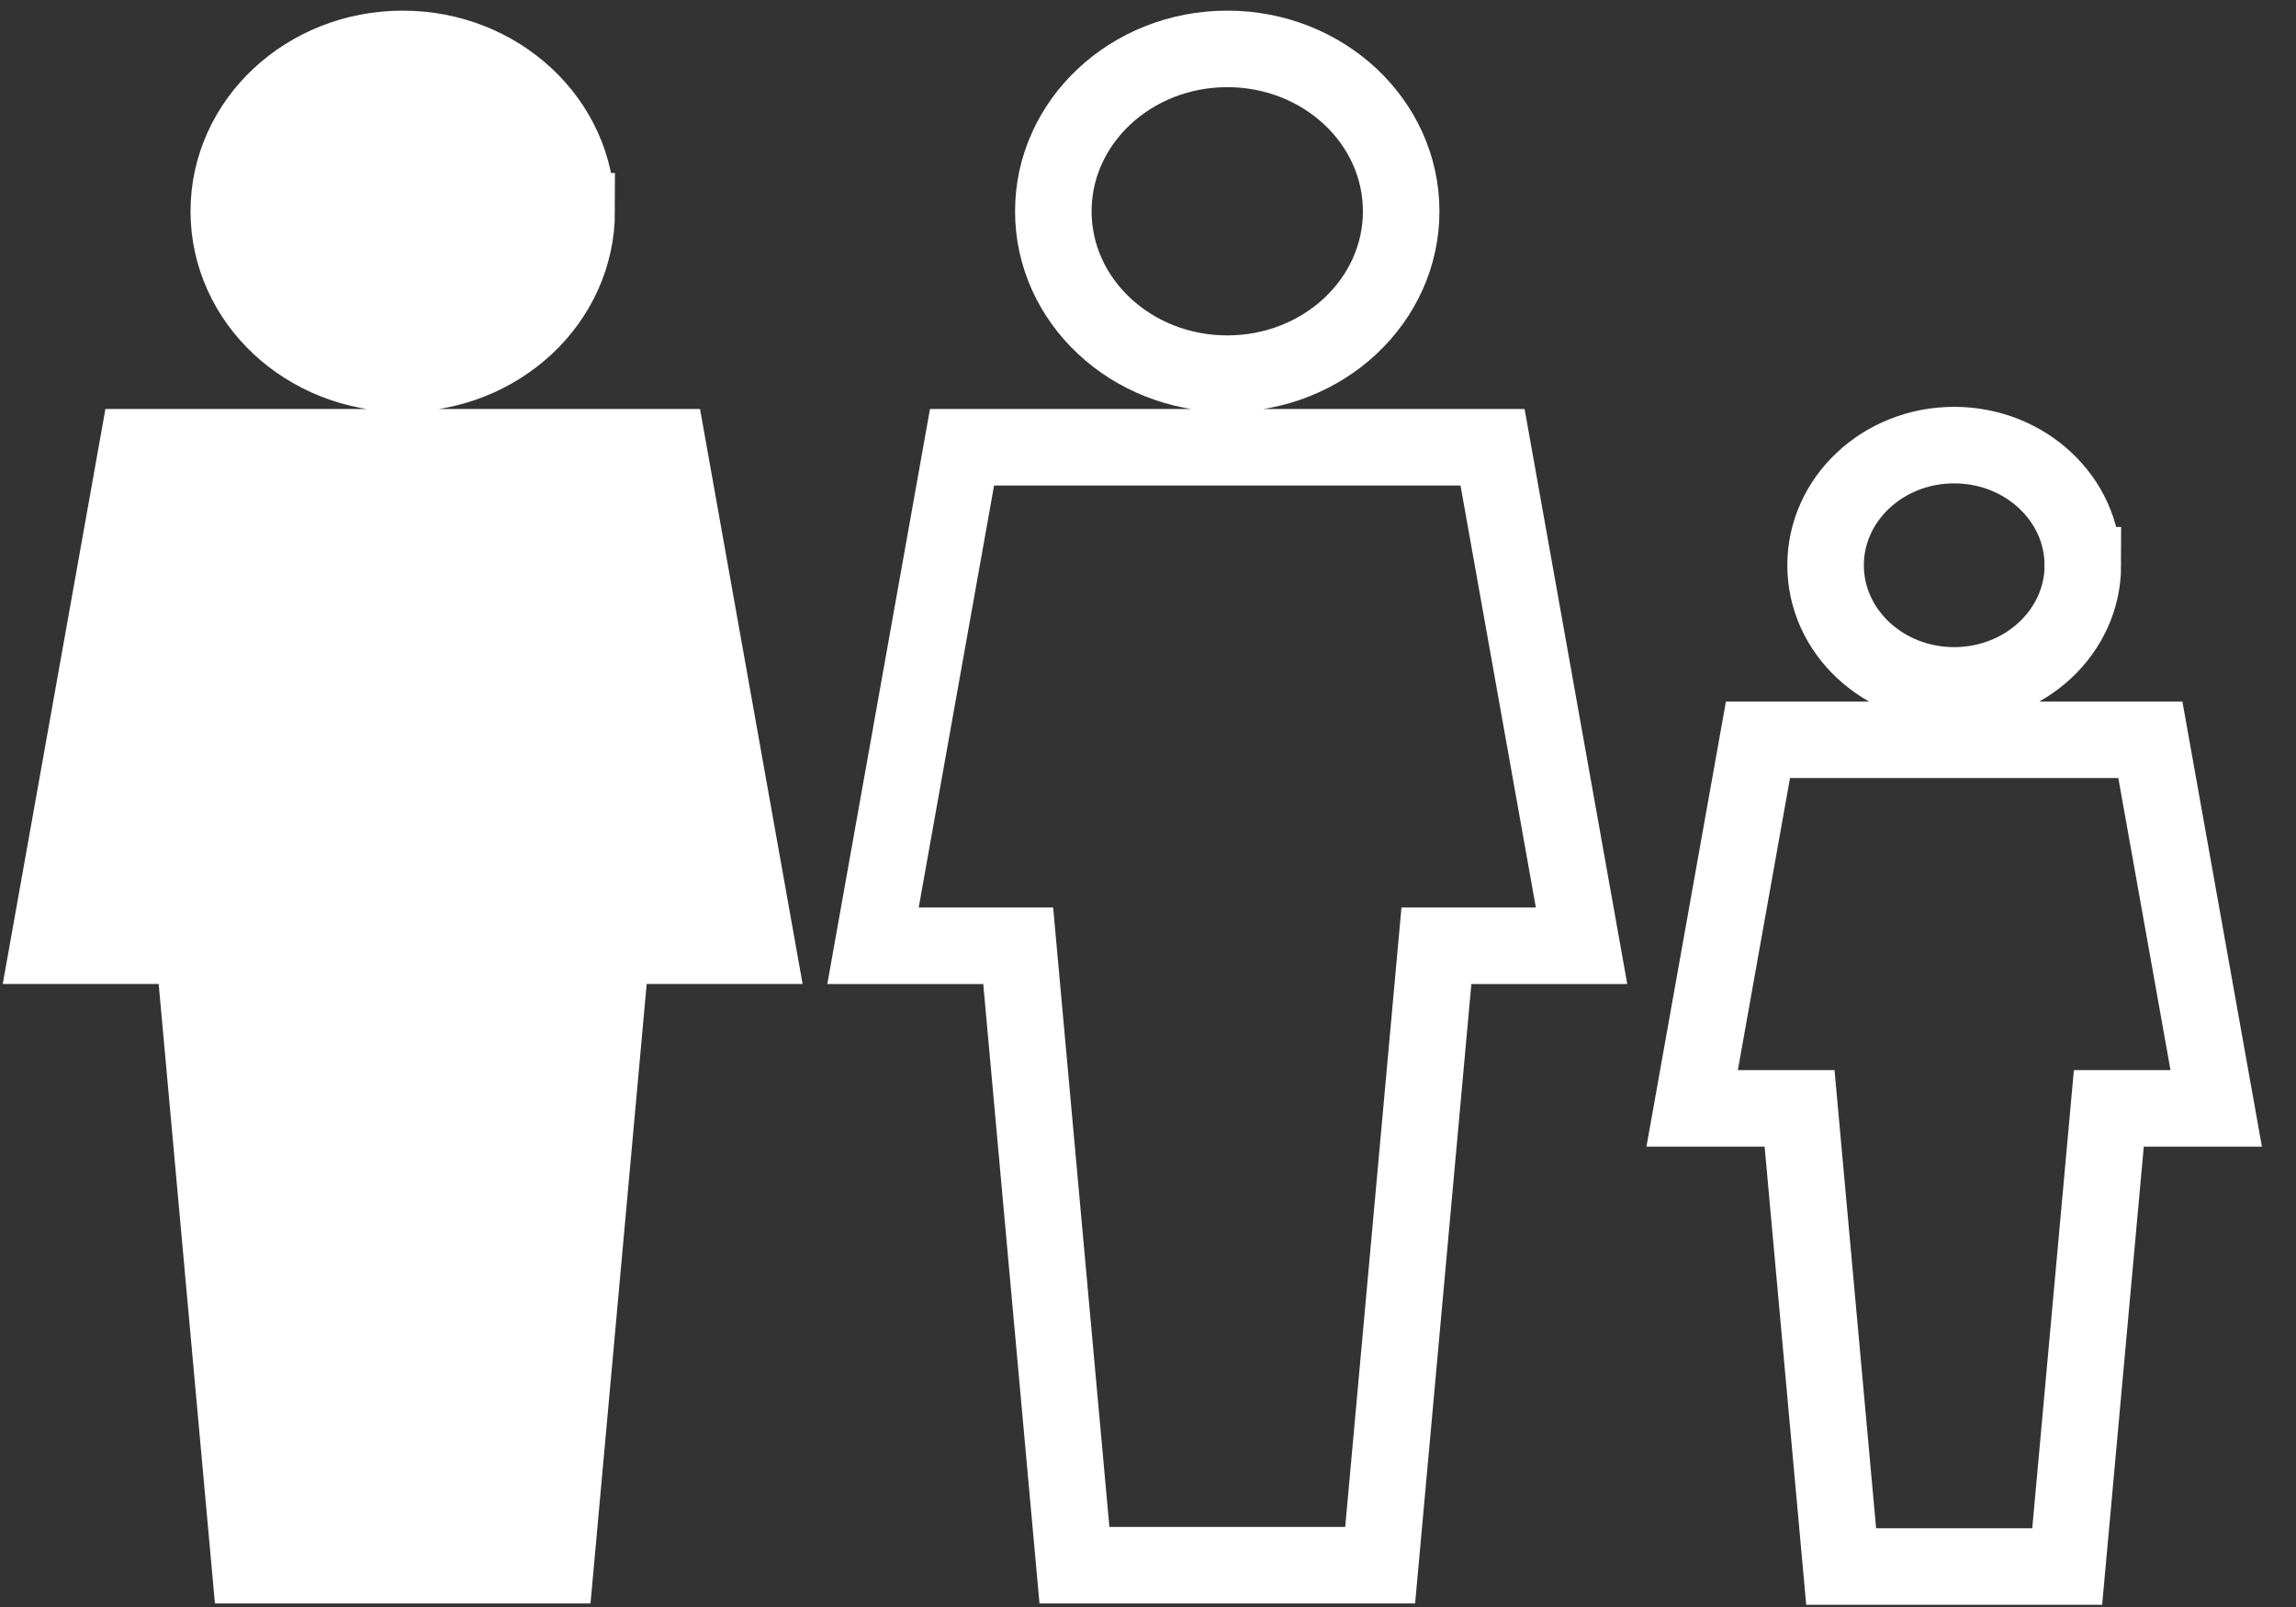 <svg width="60" height="42" viewBox="0 0 60 42" xmlns="http://www.w3.org/2000/svg"><rect x="0" y="0" width="60" height="42" fill="#333333" stroke="none"/><title>Page 1 Copy 2</title><g stroke="#FFF" stroke-width="2" fill="none" fill-rule="evenodd"><path d="M15.07 5.522c0 2.344-2.036 4.244-4.545 4.244-2.512 0-4.546-1.9-4.546-4.244s2.033-4.244 4.545-4.244c2.51 0 4.544 1.9 4.544 4.244zM17.456 11.69H3.592L1.266 24.717H5.06l1.47 16.19H14.518l1.468-16.19h3.794z" fill="#FFF"/><path d="M36.616 5.522c0 2.344-2.034 4.244-4.544 4.244s-4.546-1.9-4.546-4.244 2.035-4.244 4.546-4.244c2.51 0 4.544 1.9 4.544 4.244zM39.004 11.69H25.14l-2.326 13.028h3.794l1.47 16.19h7.989l1.47-16.19h3.793zM54.43 14.773c0 1.734-1.507 3.14-3.363 3.14s-3.36-1.406-3.36-3.14c0-1.733 1.504-3.14 3.36-3.14 1.856 0 3.362 1.407 3.362 3.14zM56.194 19.334H45.94l-1.72 9.634h2.807l1.087 11.974h5.907l1.088-11.974h2.806z"/></g></svg>